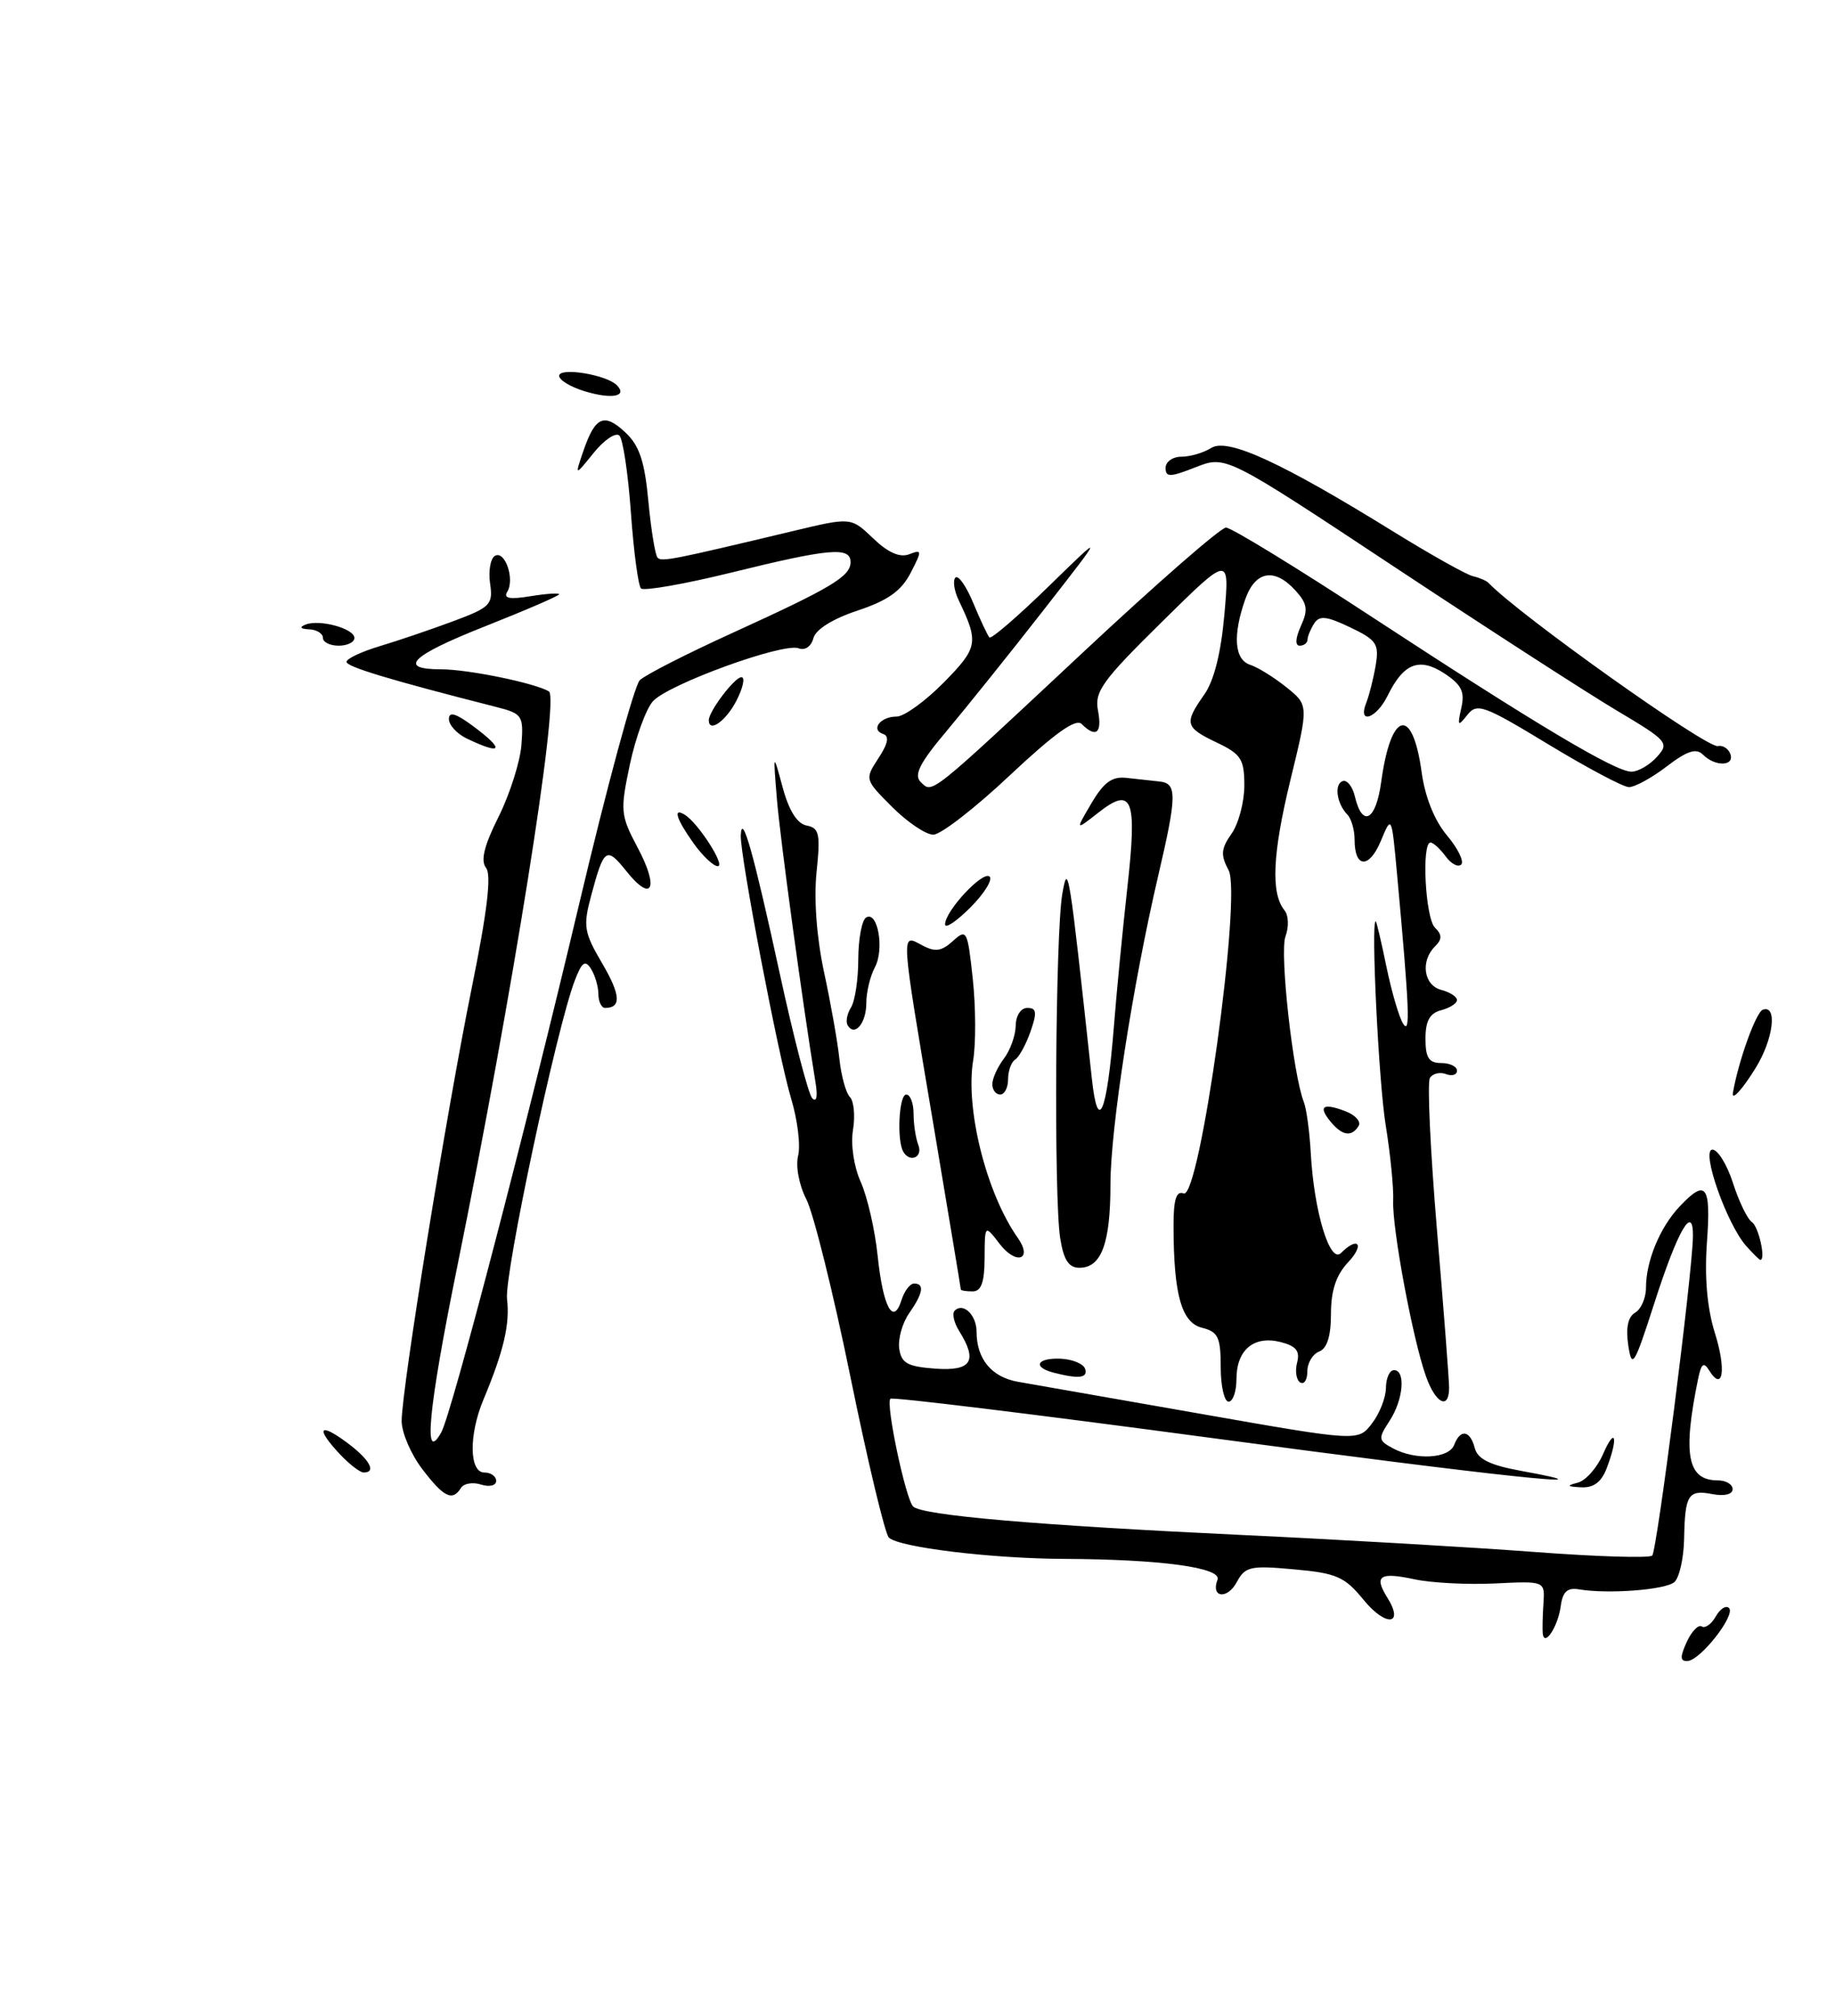 <?xml version="1.0" encoding="UTF-8" standalone="no"?>
<!DOCTYPE svg PUBLIC "-//W3C//DTD SVG 1.1//EN" "http://www.w3.org/Graphics/SVG/1.1/DTD/svg11.dtd" >
<svg xmlns="http://www.w3.org/2000/svg" xmlns:xlink="http://www.w3.org/1999/xlink" version="1.1" viewBox="0 0 233 256">
 <g >
 <path fill="currentColor"
d=" M 214.17 208.53 C 214.79 207.17 215.65 206.28 216.08 206.55 C 216.52 206.82 217.32 206.25 217.86 205.28 C 218.41 204.31 219.16 203.83 219.54 204.21 C 220.43 205.09 215.90 210.87 214.27 210.94 C 213.33 210.99 213.30 210.43 214.17 208.53 Z  M 195.89 207.45 C 195.84 206.93 195.87 205.21 195.98 203.64 C 196.17 200.78 196.17 200.78 189.84 201.09 C 186.35 201.26 181.79 201.02 179.70 200.58 C 175.19 199.61 174.42 200.10 176.14 202.86 C 178.36 206.40 175.98 206.65 173.14 203.17 C 170.75 200.24 169.71 199.78 164.32 199.30 C 158.79 198.79 158.10 198.94 157.05 200.90 C 155.85 203.16 153.71 202.91 154.59 200.62 C 155.18 199.08 147.37 198.02 135.10 197.97 C 125.87 197.93 114.10 196.50 112.86 195.26 C 112.37 194.77 110.18 185.62 108.00 174.93 C 105.82 164.24 103.29 154.07 102.39 152.31 C 101.46 150.50 101.01 148.11 101.34 146.77 C 101.67 145.48 101.27 142.21 100.45 139.50 C 98.83 134.13 93.96 108.64 94.06 106.09 C 94.19 103.01 95.69 108.35 98.98 123.50 C 100.77 131.75 102.64 138.94 103.13 139.47 C 103.68 140.05 103.85 139.26 103.55 137.47 C 101.93 127.57 99.07 106.60 98.65 101.50 C 98.16 95.50 98.16 95.50 99.38 100.00 C 100.18 102.96 101.22 104.61 102.43 104.84 C 104.03 105.15 104.19 105.90 103.68 110.78 C 103.33 114.22 103.70 119.10 104.63 123.44 C 105.47 127.32 106.35 132.28 106.58 134.45 C 106.81 136.62 107.41 138.81 107.92 139.32 C 108.42 139.82 108.60 141.70 108.31 143.49 C 108.00 145.36 108.42 148.17 109.30 150.12 C 110.13 151.98 111.10 156.19 111.44 159.49 C 112.13 166.03 113.42 168.41 114.47 165.10 C 114.83 163.95 115.55 163.00 116.07 163.00 C 117.42 163.00 117.21 164.25 115.43 166.79 C 114.57 168.02 114.01 170.04 114.18 171.27 C 114.45 173.12 115.23 173.55 118.75 173.81 C 123.36 174.14 124.18 172.86 121.79 169.03 C 121.12 167.96 120.87 166.80 121.22 166.45 C 122.30 165.36 124.00 167.00 124.00 169.12 C 124.00 172.59 125.91 174.89 129.26 175.48 C 131.04 175.79 141.49 177.62 152.47 179.55 C 172.45 183.06 172.45 183.06 174.20 180.78 C 175.17 179.53 175.97 177.49 175.98 176.25 C 175.99 175.01 176.45 174.00 177.00 174.00 C 178.52 174.00 178.19 177.78 176.43 180.46 C 174.97 182.69 175.00 182.93 176.87 183.93 C 179.76 185.48 183.97 185.24 184.64 183.50 C 185.43 181.43 186.67 181.62 187.26 183.90 C 187.63 185.30 189.19 186.07 193.13 186.79 C 206.74 189.26 190.03 187.48 153.50 182.57 C 131.50 179.62 113.30 177.39 113.06 177.63 C 112.43 178.23 114.98 190.32 115.94 191.31 C 117.03 192.44 131.58 193.70 158.00 194.95 C 170.38 195.53 186.95 196.50 194.83 197.09 C 202.71 197.69 209.44 197.89 209.79 197.55 C 210.40 196.93 214.88 161.89 214.96 157.05 C 215.03 152.78 213.05 156.18 210.07 165.46 C 207.50 173.45 207.21 173.91 206.75 170.85 C 206.42 168.62 206.71 167.23 207.62 166.70 C 208.38 166.26 209.00 164.83 209.00 163.52 C 209.00 160.16 210.76 155.89 213.24 153.25 C 216.62 149.65 217.27 150.49 216.74 157.75 C 216.42 162.22 216.76 166.12 217.75 169.29 C 219.22 173.96 218.77 176.86 217.01 174.02 C 216.34 172.93 216.02 173.16 215.63 175.05 C 213.63 184.77 214.26 188.00 218.12 188.00 C 219.16 188.00 220.00 188.50 220.00 189.12 C 220.00 189.77 218.96 190.03 217.48 189.75 C 214.35 189.15 213.95 189.78 213.84 195.44 C 213.79 197.93 213.22 200.40 212.59 200.93 C 211.41 201.91 204.13 202.46 200.50 201.84 C 199.01 201.59 198.42 202.13 198.17 204.00 C 197.82 206.58 196.09 209.21 195.89 207.45 Z  M 53.62 186.57 C 52.18 184.68 51.00 181.93 51.00 180.46 C 51.00 176.44 56.70 141.22 59.91 125.40 C 61.87 115.76 62.42 111.11 61.72 110.22 C 61.00 109.31 61.46 107.41 63.31 103.72 C 64.74 100.85 66.04 96.74 66.21 94.59 C 66.49 90.86 66.33 90.63 63.00 89.78 C 49.49 86.34 44.00 84.68 44.00 84.05 C 44.00 83.65 45.91 82.75 48.25 82.05 C 50.59 81.35 54.78 79.92 57.58 78.88 C 62.27 77.13 62.62 76.77 62.23 74.11 C 62.00 72.53 62.27 70.95 62.83 70.60 C 64.10 69.82 65.40 73.55 64.41 75.15 C 63.89 75.99 64.70 76.15 67.34 75.72 C 69.36 75.39 71.00 75.28 71.00 75.47 C 71.00 75.66 66.74 77.50 61.54 79.56 C 52.17 83.27 50.41 85.00 56.01 85.00 C 59.45 85.00 68.00 86.76 69.70 87.81 C 71.07 88.66 65.06 126.37 58.07 160.80 C 54.39 178.90 53.69 186.12 56.04 181.88 C 57.35 179.50 66.71 143.66 73.48 115.05 C 77.05 99.95 80.54 87.05 81.24 86.38 C 81.93 85.71 87.22 83.01 93.00 80.38 C 105.63 74.62 108.00 73.20 108.00 71.38 C 108.00 69.41 105.33 69.64 92.96 72.69 C 86.96 74.17 81.75 75.08 81.39 74.73 C 81.04 74.37 80.46 70.04 80.11 65.11 C 79.76 60.18 79.10 55.77 78.65 55.32 C 78.19 54.87 76.73 55.85 75.39 57.50 C 72.97 60.50 72.97 60.50 74.08 57.25 C 75.58 52.88 76.72 52.39 79.43 54.94 C 81.19 56.59 81.86 58.61 82.33 63.68 C 82.67 67.31 83.20 70.53 83.50 70.83 C 84.04 71.37 85.42 71.09 100.78 67.42 C 108.06 65.68 108.06 65.68 110.87 68.37 C 112.76 70.18 114.25 70.84 115.44 70.39 C 117.09 69.75 117.10 69.90 115.62 72.77 C 114.44 75.05 112.73 76.26 108.89 77.54 C 105.72 78.59 103.57 79.94 103.28 81.05 C 103.00 82.10 102.22 82.64 101.41 82.33 C 99.46 81.58 84.84 86.90 82.90 89.06 C 82.03 90.04 80.71 93.65 79.98 97.07 C 78.73 102.99 78.78 103.52 80.98 107.67 C 83.72 112.83 82.80 114.72 79.54 110.64 C 76.99 107.46 76.69 107.67 75.06 113.75 C 74.02 117.63 74.15 118.40 76.46 122.34 C 78.81 126.35 78.92 128.00 76.83 128.00 C 76.37 128.00 75.99 127.21 75.98 126.25 C 75.98 125.29 75.55 123.84 75.04 123.03 C 74.30 121.87 73.88 122.17 72.98 124.53 C 70.67 130.55 64.02 161.84 64.38 164.96 C 64.76 168.17 63.96 171.58 61.37 177.78 C 59.51 182.25 59.58 187.00 61.50 187.00 C 62.33 187.00 63.00 187.48 63.00 188.07 C 63.00 188.66 62.16 188.87 61.08 188.53 C 60.03 188.19 58.88 188.39 58.53 188.96 C 57.45 190.69 56.36 190.16 53.62 186.57 Z  M 200.34 188.29 C 201.35 188.03 202.79 186.40 203.55 184.66 C 205.11 181.06 205.51 182.53 204.02 186.43 C 203.35 188.22 202.35 188.96 200.77 188.88 C 198.95 188.79 198.86 188.67 200.34 188.29 Z  M 43.17 184.69 C 40.06 181.37 40.49 180.57 44.00 183.16 C 46.91 185.31 47.87 187.00 46.17 187.00 C 45.72 187.00 44.37 185.96 43.17 184.69 Z  M 155.00 173.61 C 155.00 169.82 154.67 169.13 152.63 168.62 C 150.03 167.97 149.03 164.44 149.01 155.78 C 149.00 152.33 149.35 151.20 150.30 151.56 C 152.33 152.34 157.71 113.69 156.00 110.51 C 154.97 108.58 155.03 107.79 156.38 105.87 C 157.27 104.60 158.00 101.85 158.00 99.76 C 158.00 96.41 157.59 95.77 154.50 94.30 C 150.46 92.37 150.33 91.88 152.91 88.21 C 154.16 86.44 155.04 82.90 155.47 78.00 C 156.13 70.50 156.13 70.50 147.51 79.00 C 139.95 86.45 138.95 87.84 139.42 90.25 C 139.97 93.11 139.16 93.76 137.34 91.94 C 136.60 91.20 133.90 93.14 128.25 98.44 C 123.84 102.60 119.45 106.00 118.51 106.00 C 117.57 106.00 115.22 104.42 113.29 102.49 C 109.80 99.00 109.79 98.97 111.54 96.29 C 112.76 94.44 112.94 93.48 112.15 93.22 C 110.50 92.67 111.78 91.00 113.85 91.00 C 114.80 91.00 117.49 89.05 119.83 86.68 C 124.19 82.24 124.30 81.60 121.74 76.25 C 121.15 75.01 120.96 73.71 121.32 73.35 C 121.68 72.99 122.70 74.45 123.59 76.60 C 124.48 78.74 125.40 80.70 125.63 80.95 C 125.87 81.19 129.26 78.26 133.17 74.45 C 140.29 67.50 140.29 67.50 132.49 77.50 C 128.20 83.00 122.67 89.89 120.21 92.82 C 116.81 96.85 116.01 98.41 116.89 99.29 C 118.41 100.81 117.77 101.32 137.62 82.75 C 146.88 74.09 155.00 67.00 155.67 67.00 C 156.34 67.00 164.67 72.10 174.19 78.34 C 195.14 92.06 205.10 98.00 207.15 98.00 C 208.00 98.00 209.45 97.16 210.38 96.13 C 211.99 94.35 211.77 94.09 205.28 90.23 C 201.55 88.01 188.86 79.81 177.08 72.01 C 155.66 57.83 155.66 57.83 151.83 59.33 C 148.56 60.62 148.00 60.63 148.00 59.42 C 148.00 58.64 148.91 58.00 150.01 58.00 C 151.12 58.00 152.83 57.50 153.81 56.88 C 155.90 55.58 162.74 58.73 176.97 67.54 C 181.70 70.46 186.23 73.00 187.04 73.18 C 187.84 73.36 188.72 73.74 189.00 74.02 C 192.85 78.06 216.74 95.06 218.13 94.75 C 218.74 94.61 219.46 95.06 219.71 95.75 C 220.28 97.32 217.79 97.39 216.25 95.85 C 215.37 94.97 214.24 95.34 211.61 97.35 C 209.70 98.81 207.54 99.98 206.82 99.96 C 206.09 99.94 201.48 97.49 196.57 94.51 C 188.38 89.54 187.54 89.24 186.31 90.80 C 185.12 92.31 185.03 92.22 185.55 89.91 C 186.02 87.84 185.58 86.96 183.40 85.52 C 180.21 83.44 178.22 84.22 176.20 88.34 C 174.76 91.27 172.36 92.07 173.48 89.25 C 173.86 88.29 174.40 86.14 174.68 84.48 C 175.13 81.78 174.79 81.27 171.44 79.67 C 168.42 78.23 167.53 78.14 166.86 79.19 C 166.40 79.91 166.02 80.84 166.02 81.25 C 166.01 81.66 165.56 82.00 165.02 82.00 C 164.43 82.00 164.49 81.02 165.18 79.50 C 166.12 77.44 166.00 76.66 164.50 75.00 C 161.83 72.05 159.37 72.49 158.10 76.15 C 156.50 80.73 156.74 83.78 158.75 84.43 C 159.71 84.74 161.77 86.02 163.33 87.27 C 166.17 89.54 166.17 89.54 163.86 99.02 C 161.57 108.43 161.34 113.47 163.11 115.62 C 163.62 116.24 163.67 117.72 163.22 118.93 C 162.46 120.98 164.18 136.46 165.55 139.94 C 165.89 140.80 166.29 143.75 166.44 146.50 C 166.85 153.88 168.87 160.53 170.27 159.13 C 172.47 156.93 173.31 158.04 171.17 160.31 C 169.65 161.94 169.00 163.89 169.00 166.85 C 169.00 169.67 168.51 171.25 167.50 171.64 C 166.68 171.95 166.00 173.09 166.00 174.17 C 166.00 175.24 165.59 175.87 165.09 175.56 C 164.60 175.25 164.42 174.12 164.70 173.04 C 165.09 171.57 164.57 170.93 162.59 170.43 C 159.21 169.58 157.00 171.43 157.00 175.12 C 157.00 176.71 156.55 178.00 156.00 178.00 C 155.45 178.00 155.00 176.02 155.00 173.61 Z  M 181.05 174.75 C 179.37 170.01 176.76 155.98 176.90 152.50 C 176.97 150.85 176.54 146.53 175.95 142.90 C 175.06 137.47 174.06 117.00 174.68 117.00 C 174.78 117.00 175.39 119.59 176.04 122.75 C 176.69 125.91 177.64 129.18 178.16 130.00 C 179.10 131.50 178.97 128.23 177.39 111.00 C 176.70 103.50 176.70 103.50 175.33 106.80 C 173.85 110.35 172.00 110.27 172.00 106.64 C 172.00 105.41 171.59 103.97 171.08 103.45 C 169.71 102.03 169.38 99.54 170.51 99.19 C 171.05 99.02 171.74 99.89 172.03 101.12 C 172.98 105.17 174.71 104.23 175.38 99.29 C 176.61 90.28 179.35 89.61 180.51 98.04 C 180.94 101.21 182.14 104.20 183.72 106.08 C 185.11 107.73 185.93 109.40 185.54 109.79 C 185.15 110.18 184.26 109.71 183.56 108.75 C 182.85 107.79 181.99 107.00 181.64 107.00 C 180.48 107.00 180.98 116.58 182.20 117.80 C 183.13 118.73 183.13 119.27 182.20 120.20 C 180.33 122.07 180.78 125.13 183.00 125.71 C 184.10 126.00 185.00 126.58 185.00 127.00 C 185.00 127.42 184.10 128.00 183.00 128.29 C 181.54 128.67 181.00 129.65 181.00 131.91 C 181.00 134.33 181.43 135.00 183.00 135.00 C 184.10 135.00 185.00 135.44 185.00 135.97 C 185.00 136.50 184.37 136.70 183.60 136.40 C 182.83 136.11 181.91 136.33 181.56 136.90 C 181.21 137.47 181.62 146.15 182.46 156.20 C 183.31 166.25 184.00 175.26 184.00 176.23 C 184.00 179.11 182.28 178.25 181.05 174.75 Z  M 133.75 174.31 C 131.05 173.60 131.68 172.42 134.69 172.55 C 136.18 172.62 137.56 173.19 137.78 173.83 C 138.17 175.01 136.97 175.15 133.75 174.31 Z  M 122.00 163.75 C 122.00 163.61 120.42 154.14 118.50 142.69 C 114.31 117.78 114.36 118.59 117.08 120.04 C 118.73 120.93 119.55 120.82 121.00 119.50 C 122.75 117.92 122.85 118.13 123.52 124.32 C 123.90 127.88 123.92 132.53 123.57 134.65 C 122.55 140.81 125.25 151.55 129.23 157.20 C 131.18 159.97 129.04 160.70 126.95 157.99 C 125.04 155.50 125.04 155.50 125.02 159.75 C 125.01 162.85 124.59 164.00 123.50 164.00 C 122.67 164.00 122.00 163.89 122.00 163.75 Z  M 134.62 157.25 C 133.80 152.16 134.01 118.47 134.89 113.50 C 135.61 109.39 135.73 110.11 138.64 137.00 C 139.41 144.10 140.55 141.42 141.43 130.44 C 141.77 126.07 142.55 118.08 143.15 112.67 C 144.41 101.37 143.79 99.80 139.44 103.22 C 136.53 105.50 136.53 105.50 138.59 102.00 C 140.18 99.31 141.22 98.57 143.08 98.79 C 144.41 98.94 146.29 99.15 147.25 99.25 C 149.47 99.48 149.45 101.01 147.06 111.23 C 143.81 125.16 141.00 143.36 141.00 150.43 C 141.00 157.89 139.85 161.00 137.07 161.00 C 135.70 161.00 135.06 160.02 134.62 157.25 Z  M 221.74 158.25 C 219.27 155.50 215.93 146.00 217.44 146.00 C 218.12 146.00 219.30 147.91 220.05 150.25 C 220.80 152.59 221.88 154.82 222.46 155.21 C 223.31 155.79 224.24 160.00 223.52 160.00 C 223.40 160.00 222.60 159.21 221.74 158.25 Z  M 114.69 146.25 C 113.85 144.78 114.15 139.00 115.07 139.00 C 115.58 139.00 116.00 140.09 116.00 141.42 C 116.00 142.75 116.27 144.55 116.61 145.42 C 117.21 146.98 115.52 147.71 114.69 146.25 Z  M 168.98 142.48 C 167.33 140.49 167.95 140.02 170.81 141.11 C 172.09 141.59 172.85 142.44 172.51 142.99 C 171.62 144.42 170.45 144.24 168.98 142.48 Z  M 126.00 137.69 C 126.00 136.97 126.66 135.51 127.47 134.44 C 128.28 133.37 128.95 131.49 128.97 130.25 C 128.99 128.97 129.62 128.00 130.45 128.00 C 131.62 128.00 131.70 128.57 130.85 131.00 C 130.27 132.65 129.40 134.25 128.90 134.56 C 128.41 134.87 128.00 135.99 128.00 137.06 C 128.00 138.13 127.55 139.00 127.00 139.00 C 126.45 139.00 126.00 138.41 126.00 137.69 Z  M 220.04 138.75 C 220.77 134.63 222.98 128.51 223.85 128.22 C 225.72 127.59 225.17 131.99 222.92 135.63 C 221.20 138.42 219.84 139.89 220.04 138.75 Z  M 107.64 130.22 C 107.36 129.77 107.55 128.75 108.05 127.95 C 108.56 127.15 108.98 124.39 108.98 121.81 C 108.99 119.23 109.44 116.85 109.97 116.52 C 111.45 115.61 112.32 120.54 111.09 122.84 C 110.49 123.96 110.00 126.00 110.00 127.38 C 110.00 129.93 108.54 131.69 107.64 130.22 Z  M 120.00 117.39 C 120.00 115.69 124.84 110.50 125.66 111.33 C 126.06 111.73 124.96 113.50 123.20 115.26 C 121.44 117.02 120.00 117.98 120.00 117.39 Z  M 88.07 107.10 C 85.86 103.99 85.40 102.51 86.95 103.47 C 88.66 104.52 92.17 110.00 91.14 110.00 C 90.59 110.00 89.21 108.69 88.07 107.10 Z  M 59.25 93.78 C 58.01 93.18 57.00 92.07 57.00 91.32 C 57.00 90.33 57.86 90.58 60.00 92.16 C 64.16 95.24 63.82 95.98 59.25 93.78 Z  M 90.00 91.46 C 90.00 90.33 93.28 86.00 94.14 86.00 C 94.64 86.00 94.35 87.35 93.50 89.00 C 92.17 91.58 90.00 93.11 90.00 91.46 Z  M 41.00 81.00 C 41.00 80.45 40.21 79.96 39.25 79.92 C 38.14 79.87 37.97 79.65 38.79 79.32 C 40.57 78.61 45.00 79.82 45.00 81.02 C 45.00 81.56 44.10 82.00 43.00 82.00 C 41.90 82.00 41.00 81.55 41.00 81.00 Z  M 74.25 49.69 C 72.46 49.15 71.00 48.27 71.00 47.73 C 71.00 46.61 76.97 47.57 78.31 48.91 C 79.74 50.34 77.71 50.74 74.25 49.69 Z "/>
</g>
</svg>